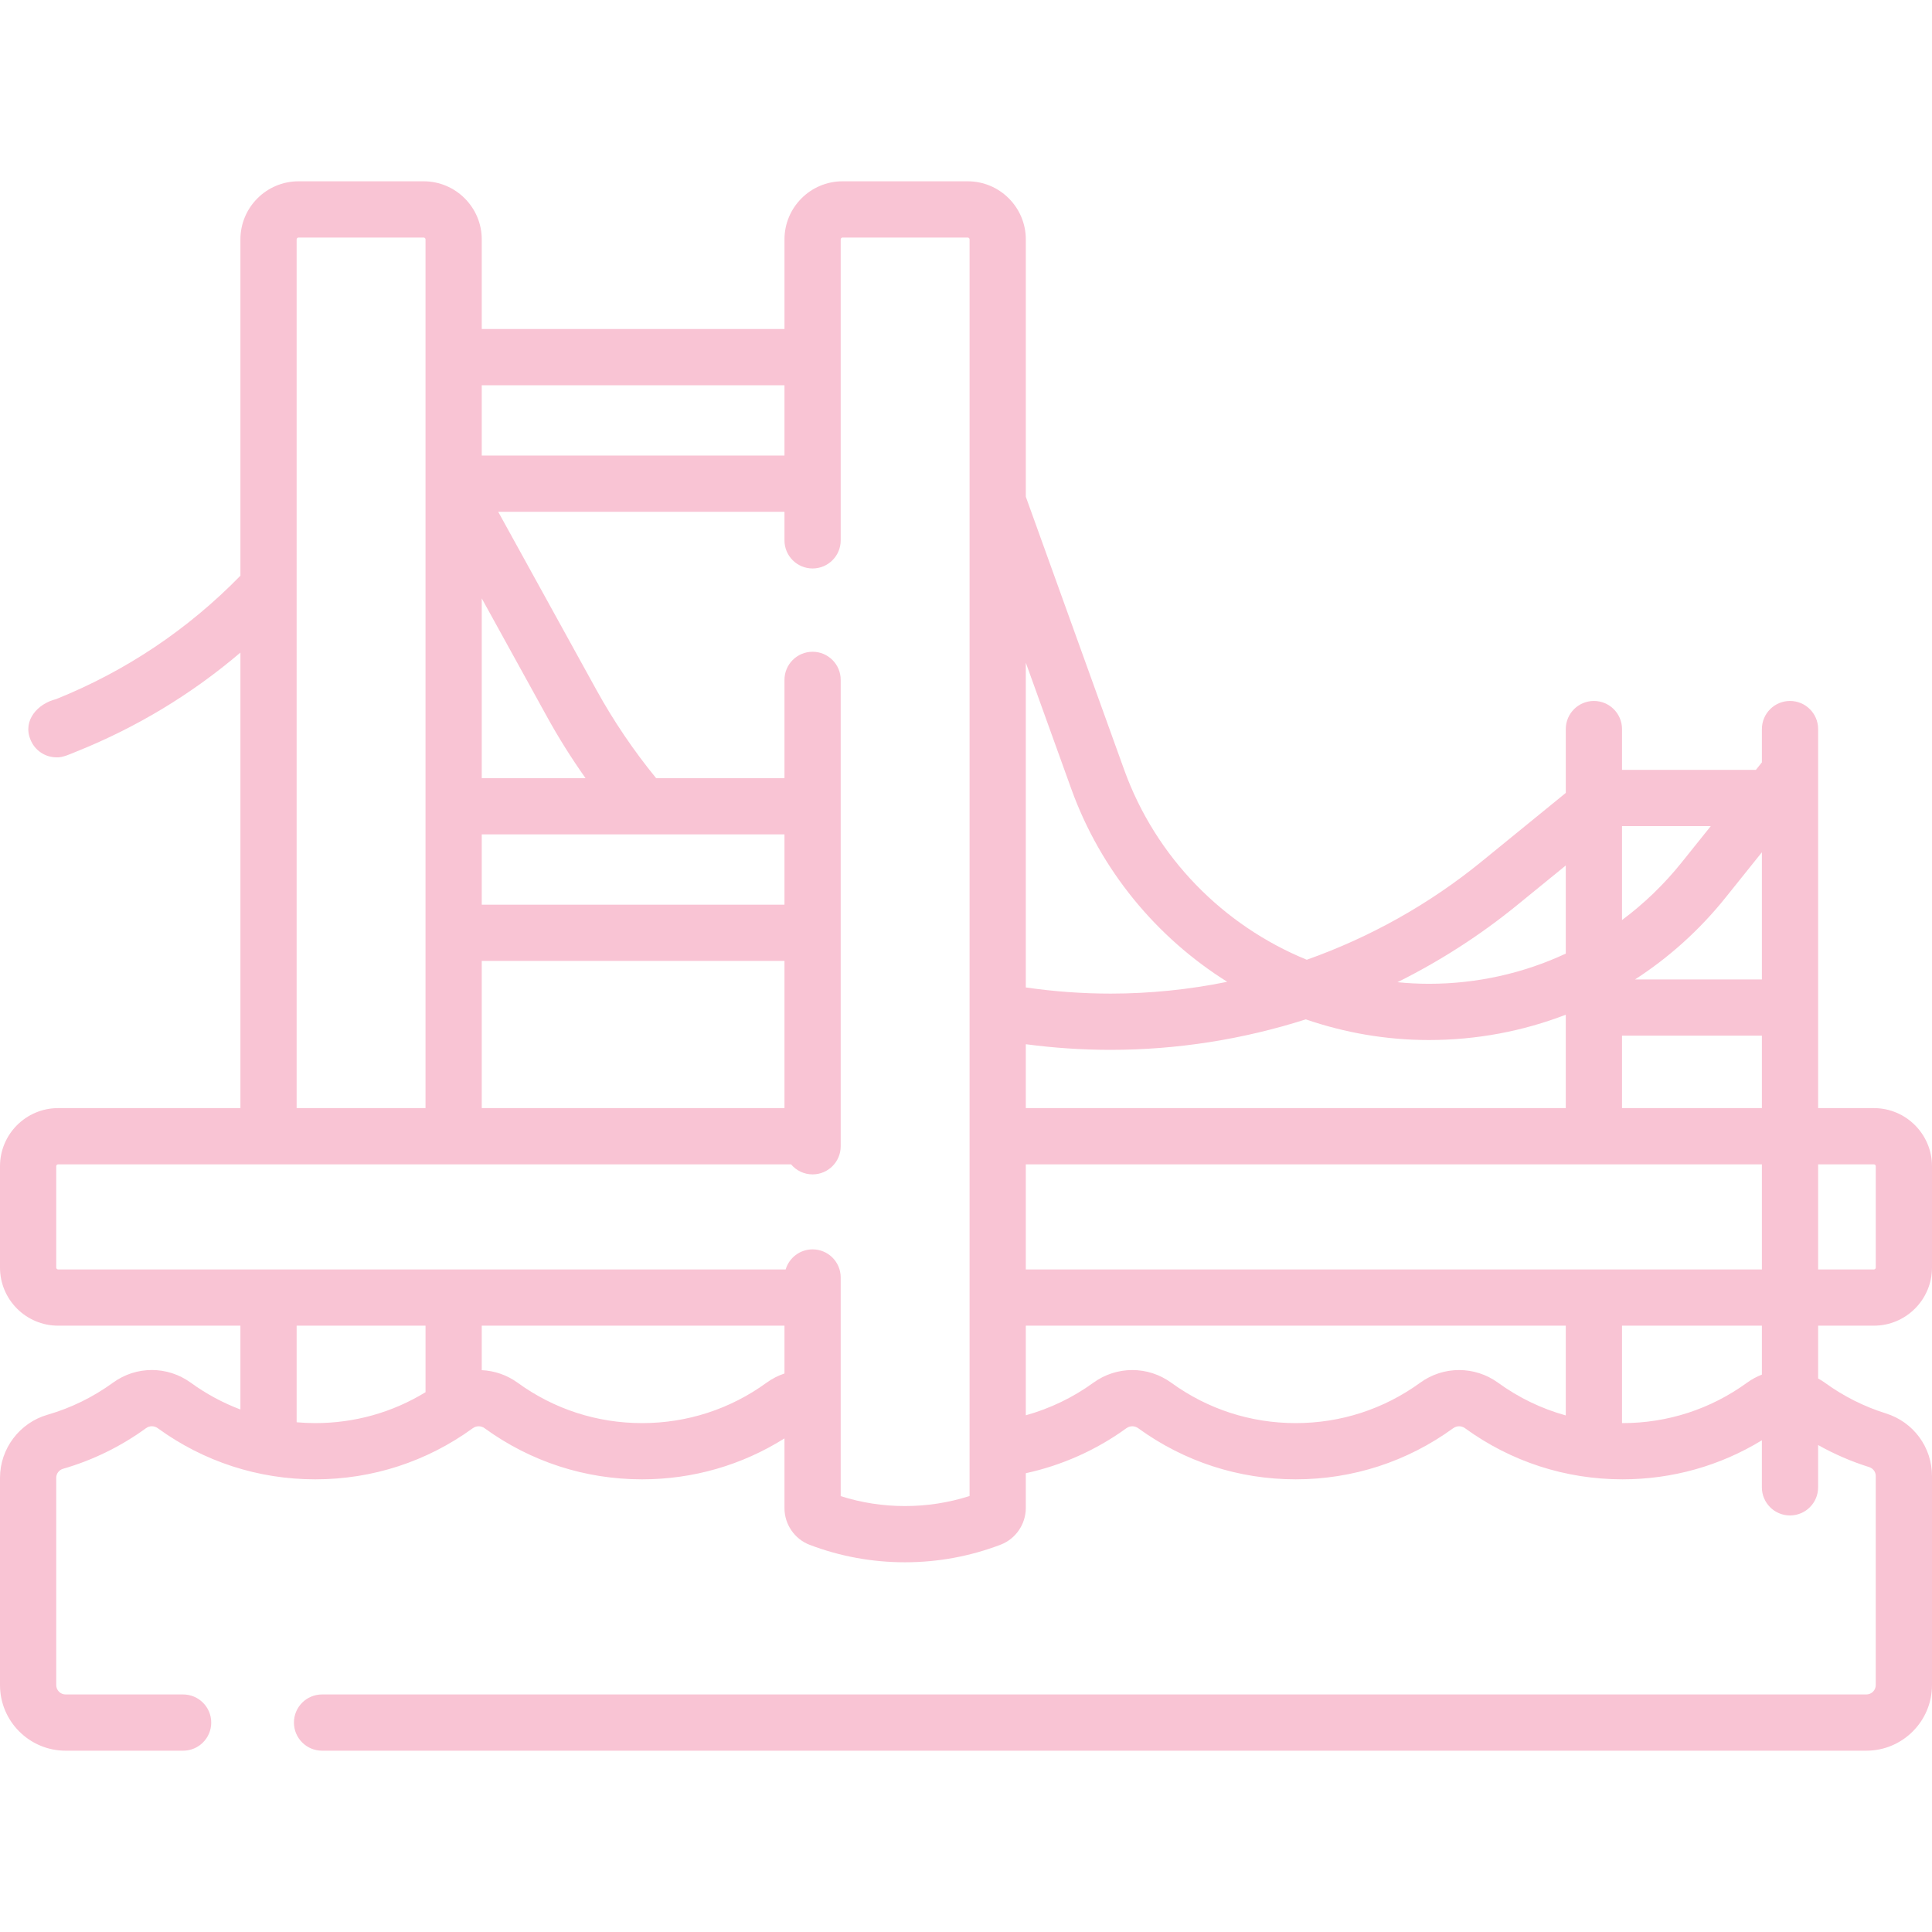 <?xml version="1.0"?>
<svg xmlns="http://www.w3.org/2000/svg" id="Capa_1" enable-background="new 0 0 512 512" height="512px" viewBox="0 0 512 512" width="512px"><g><g><path d="m496.601 351.316c8.491 0 15.399-6.908 15.399-15.399v-26.856c0-8.491-6.908-15.399-15.399-15.399h-14.778v-100.449c0-4.116-3.336-7.451-7.451-7.451s-7.451 3.336-7.451 7.451v8.823l-1.597 1.992h-35.474v-10.815c0-4.116-3.336-7.451-7.451-7.451s-7.451 3.336-7.451 7.451v16.922l-22.337 18.204c-13.886 11.316-29.591 20.08-46.304 26.005-22.083-9.03-40.008-27.079-48.402-50.377l-26.053-72.324v-68.197c0-8.491-6.908-15.399-15.399-15.399h-33.16c-8.491 0-15.399 6.908-15.399 15.399v23.751h-80.224v-23.751c0-8.491-6.908-15.399-15.399-15.399h-33.16c-8.491 0-15.399 6.908-15.399 15.399v89.125c-13.919 14.254-30.345 25.259-48.836 32.702-4.849 1.184-8.931 5.616-6.79 10.763 1.169 2.907 3.963 4.673 6.915 4.673 1.662.103 3.897-1.015 5.438-1.61 15.882-6.393 30.379-15.17 43.273-26.156v120.719h-48.31c-8.494 0-15.402 6.908-15.402 15.399v26.856c0 8.491 6.908 15.399 15.399 15.399h48.31v22.214c-4.631-1.751-9.041-4.119-13.13-7.088-6.184-4.492-14.475-4.5-20.63-.023-5.287 3.844-11.135 6.708-17.384 8.513-7.398 2.137-12.565 9.003-12.565 16.695v54.939c0 9.587 7.8 17.386 17.386 17.386h31.14c4.115 0 7.451-3.336 7.451-7.451 0-4.116-3.336-7.451-7.451-7.451h-31.14c-1.369 0-2.484-1.114-2.484-2.484v-54.939c0-1.094.74-2.072 1.799-2.379 7.915-2.286 15.321-5.912 22.013-10.777.931-.677 2.151-.665 3.109.029 12.197 8.858 26.627 13.54 41.729 13.54s29.532-4.681 41.73-13.54c.957-.695 2.193-.695 3.149 0 12.197 8.858 26.627 13.54 41.729 13.54 13.485 0 26.429-3.743 37.732-10.848v18.474c0 4.303 2.685 8.215 6.68 9.733 8.065 3.067 16.558 4.622 25.244 4.622 8.735 0 17.272-1.571 25.376-4.67 3.983-1.525 6.659-5.434 6.659-9.727v-9.204c9.569-2.08 18.692-6.145 26.646-11.921.957-.695 2.193-.695 3.149 0 12.197 8.858 26.627 13.54 41.729 13.54s29.532-4.681 41.729-13.54c.957-.695 2.193-.695 3.149 0 12.197 8.858 26.627 13.54 41.729 13.54 13.168 0 25.823-3.561 36.935-10.345v12.466c0 4.116 3.336 7.451 7.451 7.451s7.451-3.336 7.451-7.451v-11.208c4.281 2.405 8.797 4.362 13.503 5.836 1.06.332 1.773 1.286 1.773 2.372v55.405c0 1.37-1.114 2.484-2.484 2.484h-409.262c-4.115 0-7.451 3.336-7.451 7.451 0 4.116 3.336 7.451 7.451 7.451h409.265c9.587 0 17.386-7.8 17.386-17.386v-55.405c0-7.637-4.912-14.305-12.222-16.594-5.796-1.815-11.233-4.549-16.161-8.129-.579-.421-1.182-.788-1.794-1.13v-13.993h14.778zm0-42.752c.274 0 .497.223.497.497v26.856c0 .274-.223.497-.497.497h-14.778v-27.849h14.778zm-224.749 27.85v-27.849h195.068v27.849zm195.067-110.554v33.697h-33.612c8.972-5.803 17.076-13.074 23.965-21.665zm-51.973 67.802h-143.094v-16.933c7.439.986 14.97 1.491 22.469 1.491 17.637 0 35.094-2.775 51.73-8.078 10.325 3.553 21.317 5.477 32.619 5.477 12.613 0 24.873-2.321 36.277-6.71v24.753zm14.903 0v-19.202h37.07v19.202zm15.796-65.092c-4.662 5.815-9.977 10.921-15.796 15.255v-24.894h23.525zm-43.621 11.321 12.922-10.531v23.355c-11.191 5.214-23.522 8.001-36.278 8.001-2.799 0-5.572-.153-8.319-.422 11.227-5.586 21.867-12.41 31.675-20.403zm-118.14-30.872c7.804 21.66 22.635 39.441 41.343 51.17-10.128 2.061-20.483 3.127-30.907 3.127-7.505 0-15.044-.552-22.469-1.633v-86.06zm-75.992-106.919v18.628h-80.224v-18.628zm-80.224 191.562v-39.012h80.224v39.012zm80.224-53.915h-80.224v-18.628h80.224zm-80.224-33.531v-47.637l17.354 31.473c3.071 5.57 6.471 10.968 10.147 16.164zm-49.056-142.77c0-.274.223-.497.497-.497h33.16c.274 0 .497.223.497.497v230.215h-34.154zm0 313.47v-25.6h34.154v17.633c-8.785 5.369-18.796 8.188-29.214 8.188-1.659 0-3.306-.079-4.94-.221zm124.521-10.474c-9.635 6.996-21.037 10.695-32.973 10.695-11.935 0-23.337-3.698-32.972-10.695-2.859-2.076-6.172-3.179-9.52-3.335v-11.791h80.224v12.671c-1.684.566-3.286 1.386-4.759 2.455zm53.816 30.015c-5.516 1.768-11.265 2.661-17.132 2.661-5.826 0-11.537-.883-17.022-2.627v-57.945c0-4.116-3.336-7.451-7.451-7.451-3.374 0-6.22 2.243-7.138 5.319h-192.807c-.274 0-.497-.223-.497-.497v-26.856c0-.274.223-.497.497-.497h194.241c1.367 1.625 3.413 2.66 5.703 2.66 4.115 0 7.451-3.336 7.451-7.451v-123.599c0-4.116-3.336-7.451-7.451-7.451s-7.451 3.336-7.451 7.451v26.042h-34.014c-5.947-7.276-11.261-15.118-15.806-23.359l-26.04-47.226h75.86v7.566c0 4.116 3.336 7.451 7.451 7.451s7.451-3.336 7.451-7.451v-79.751c0-.274.223-.497.497-.497h33.16c.274 0 .497.223.497.497v333.011zm119.4-30.015c-9.635 6.996-21.037 10.695-32.973 10.695s-23.338-3.698-32.973-10.695c-6.179-4.487-14.483-4.489-20.663 0-5.402 3.923-11.489 6.836-17.889 8.624v-23.75h143.095v23.787c-6.398-1.772-12.453-4.681-17.934-8.661-6.179-4.487-14.483-4.489-20.663 0zm90.57-2.157c-1.383.54-2.717 1.253-3.962 2.158-9.635 6.996-21.037 10.695-32.973 10.695-.045 0-.09-.002-.135-.003v-25.818h37.07z" data-original="#000000" class="active-path" data-old_color="#000000" fill="#F9C4D4"/></g></g> </svg>
